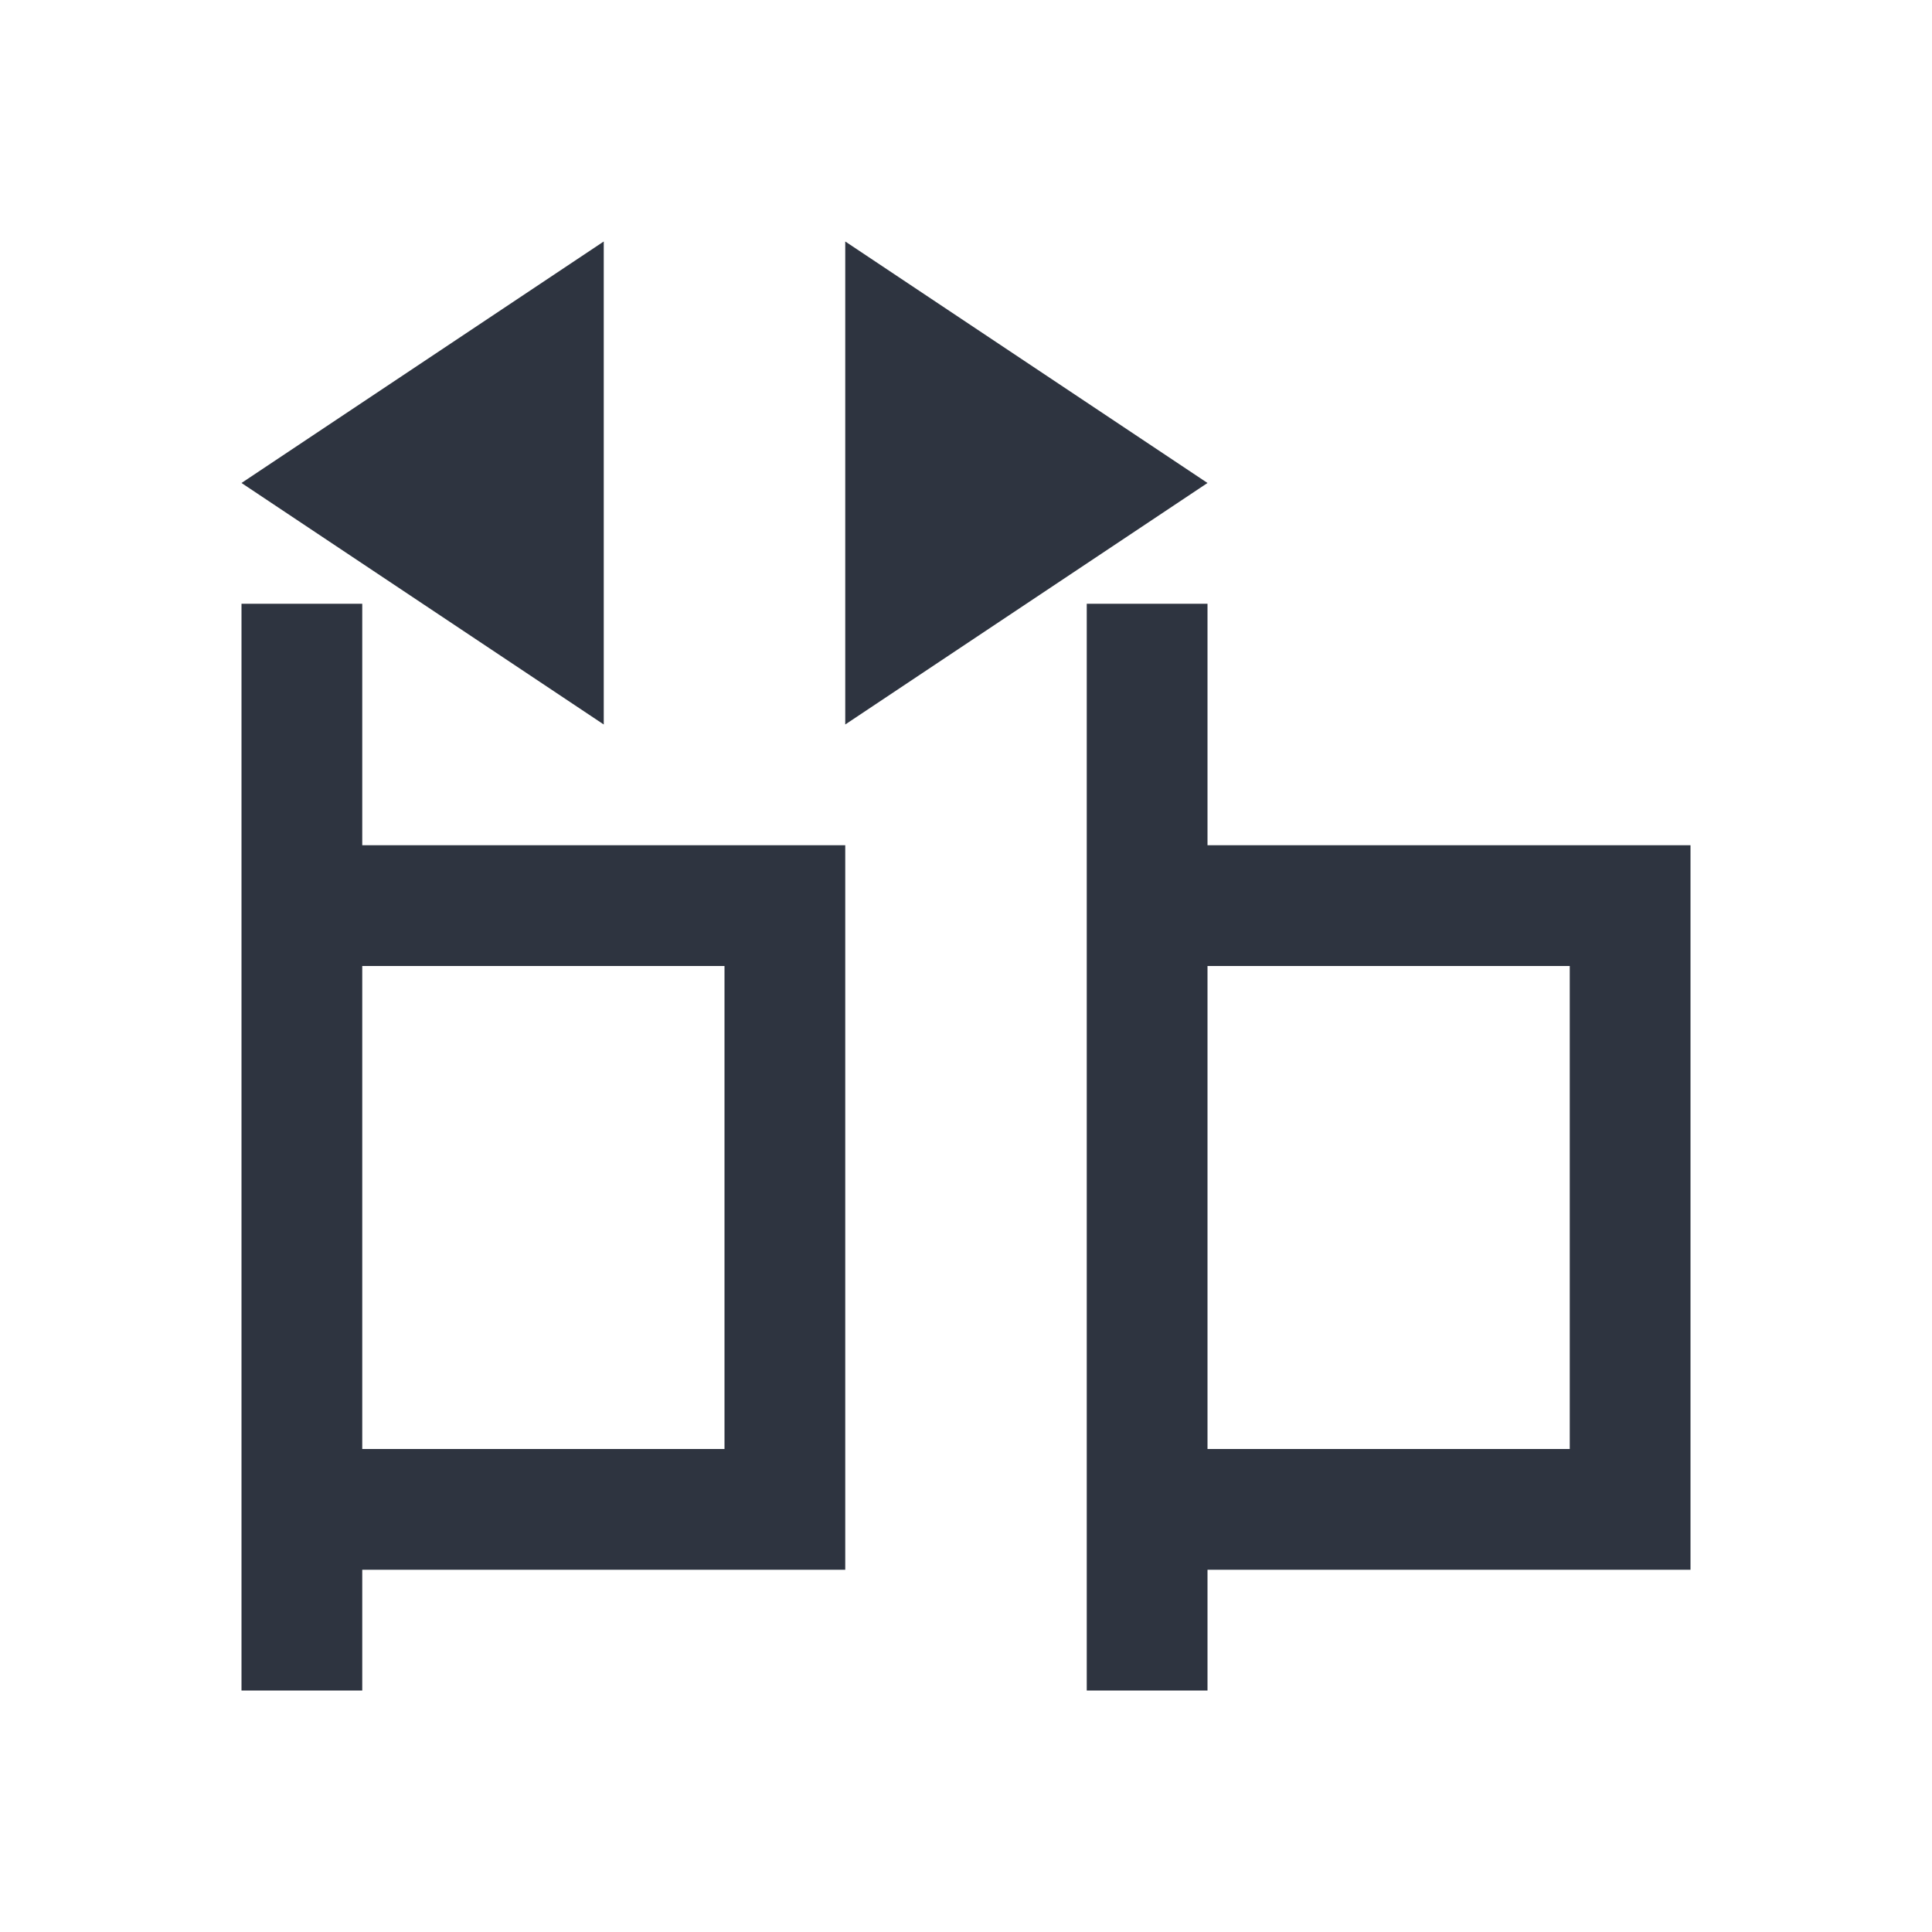 <svg viewBox="0 0 16 16" xmlns="http://www.w3.org/2000/svg">
 <defs>
  <style type="text/css">.ColorScheme-Text {
        color:#2e3440;
      }</style>
 </defs>
 <path class="ColorScheme-Text" d="m5 2-3 2 3 2v-4zm2 0v4l3-2-3-2zm-5 3v9h1v-1h4v-6h-4v-2h-1zm7 0v9h1v-1h4v-6h-4v-2h-1zm-6 3h3v4h-3v-4zm7 0h3v4h-3v-4z" fill="currentColor"/>
</svg>
